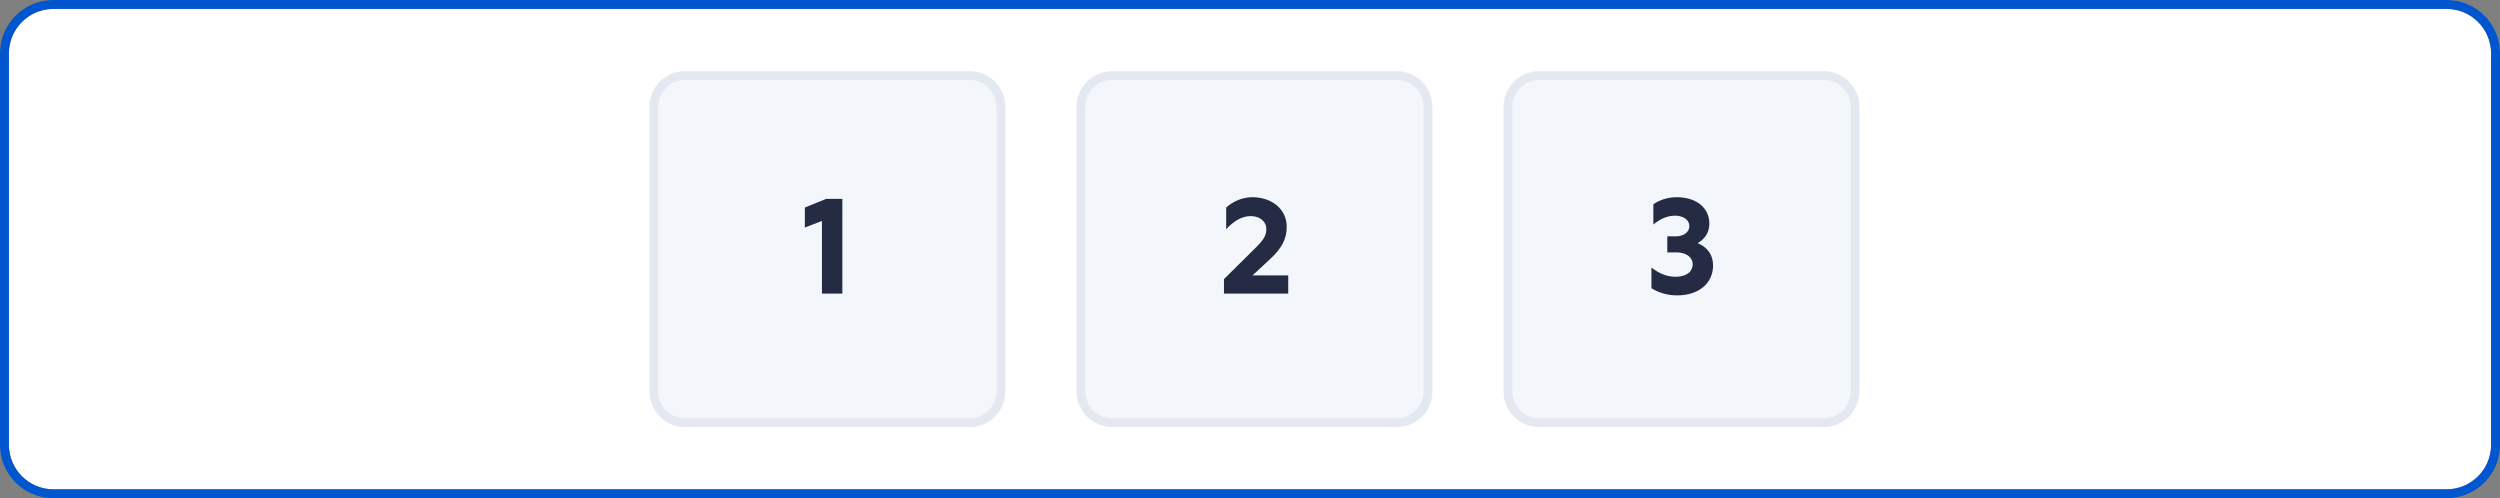 <svg width="281" height="56" viewBox="0 0 281 56" fill="none" xmlns="http://www.w3.org/2000/svg">
<rect x="0" y="0" width="281" height="56" fill="#808080" stroke="none"/>
<path d="M275 1C277.761 1 280 3.239 280 6V50C280 52.761 277.761 55 275 55H6C3.239 55 1 52.761 1 50V6C1 3.239 3.239 1 6 1H275Z" fill="white"/>
<path fill-rule="evenodd" clip-rule="evenodd" d="M275 0C278.314 0 281 2.686 281 6V50L280.992 50.309C280.837 53.377 278.377 55.837 275.309 55.992L275 56H6L5.691 55.992C2.623 55.837 0.163 53.377 0.008 50.309L0 50V6C2.57711e-07 2.686 2.686 4.42926e-08 6 0H275ZM6 1C3.239 1 1 3.239 1 6V50C1 52.761 3.239 55 6 55H275C277.761 55 280 52.761 280 50V6C280 3.239 277.761 1 275 1H6Z" fill="#0056CF"/>
<path d="M109 9C110.657 9 112 10.343 112 12V44C112 45.657 110.657 47 109 47H77C75.343 47 74 45.657 74 44V12C74 10.343 75.343 9 77 9H109Z" fill="#F3F7FB"/>
<path fill-rule="evenodd" clip-rule="evenodd" d="M109.206 8.005C111.319 8.112 113 9.86 113 12V44L112.995 44.206C112.891 46.251 111.251 47.891 109.206 47.995L109 48H77C74.86 48 73.112 46.319 73.005 44.206L73 44V12C73 9.791 74.791 8 77 8H109L109.206 8.005ZM77 9C75.343 9 74 10.343 74 12V44C74 45.657 75.343 47 77 47H109C110.657 47 112 45.657 112 44V12C112 10.343 110.657 9 109 9H77Z" fill="#E4E8F0"/>
<path d="M94.681 33H92.387V24.831L90.465 25.575V23.328L92.867 22.351H94.681V33Z" fill="#242B42"/>
<path d="M157 9C158.657 9 160 10.343 160 12V44C160 45.657 158.657 47 157 47H125C123.343 47 122 45.657 122 44V12C122 10.343 123.343 9 125 9H157Z" fill="#F3F7FB"/>
<path fill-rule="evenodd" clip-rule="evenodd" d="M157.206 8.005C159.319 8.112 161 9.86 161 12V44L160.995 44.206C160.891 46.251 159.251 47.891 157.206 47.995L157 48H125C122.86 48 121.112 46.319 121.005 44.206L121 44V12C121 9.791 122.791 8 125 8H157L157.206 8.005ZM125 9C123.343 9 122 10.343 122 12V44C122 45.657 123.343 47 125 47H157C158.657 47 160 45.657 160 44V12C160 10.343 158.657 9 157 9H125Z" fill="#E4E8F0"/>
<path d="M144.797 33H137.574V31.372L141.062 27.916C142.054 26.955 142.333 26.459 142.333 25.746C142.333 24.893 141.604 24.289 140.581 24.289C139.589 24.289 138.659 24.847 137.822 25.762V23.328C138.644 22.584 139.713 22.166 140.767 22.166C142.906 22.166 144.627 23.468 144.627 25.498C144.627 26.909 144.038 27.947 142.689 29.187L140.783 30.954H144.797V33Z" fill="#242B42"/>
<path d="M205 9C206.657 9 208 10.343 208 12V44C208 45.657 206.657 47 205 47H173C171.343 47 170 45.657 170 44V12C170 10.343 171.343 9 173 9H205Z" fill="#F3F7FB"/>
<path fill-rule="evenodd" clip-rule="evenodd" d="M205.206 8.005C207.319 8.112 209 9.86 209 12V44L208.995 44.206C208.891 46.251 207.251 47.891 205.206 47.995L205 48H173C170.86 48 169.112 46.319 169.005 44.206L169 44V12C169 9.791 170.791 8 173 8H205L205.206 8.005ZM173 9C171.343 9 170 10.343 170 12V44C170 45.657 171.343 47 173 47H205C206.657 47 208 45.657 208 44V12C208 10.343 206.657 9 205 9H173Z" fill="#E4E8F0"/>
<path d="M192.55 29.823C192.55 31.837 190.953 33.202 188.52 33.202C187.481 33.202 186.505 32.938 185.621 32.395V30.07C186.505 30.768 187.404 31.109 188.334 31.109C189.465 31.109 190.256 30.598 190.256 29.698C190.256 28.908 189.512 28.366 188.411 28.366H187.404V26.567H188.365C189.264 26.567 189.884 26.072 189.884 25.421C189.884 24.677 189.155 24.242 188.287 24.242C187.435 24.242 186.66 24.568 185.838 25.235V22.956C186.613 22.429 187.528 22.166 188.473 22.166C190.581 22.166 192.131 23.282 192.131 25.142C192.131 26.134 191.62 26.878 190.814 27.327C191.914 27.776 192.55 28.66 192.55 29.823Z" fill="#242B42"/>
</svg>
